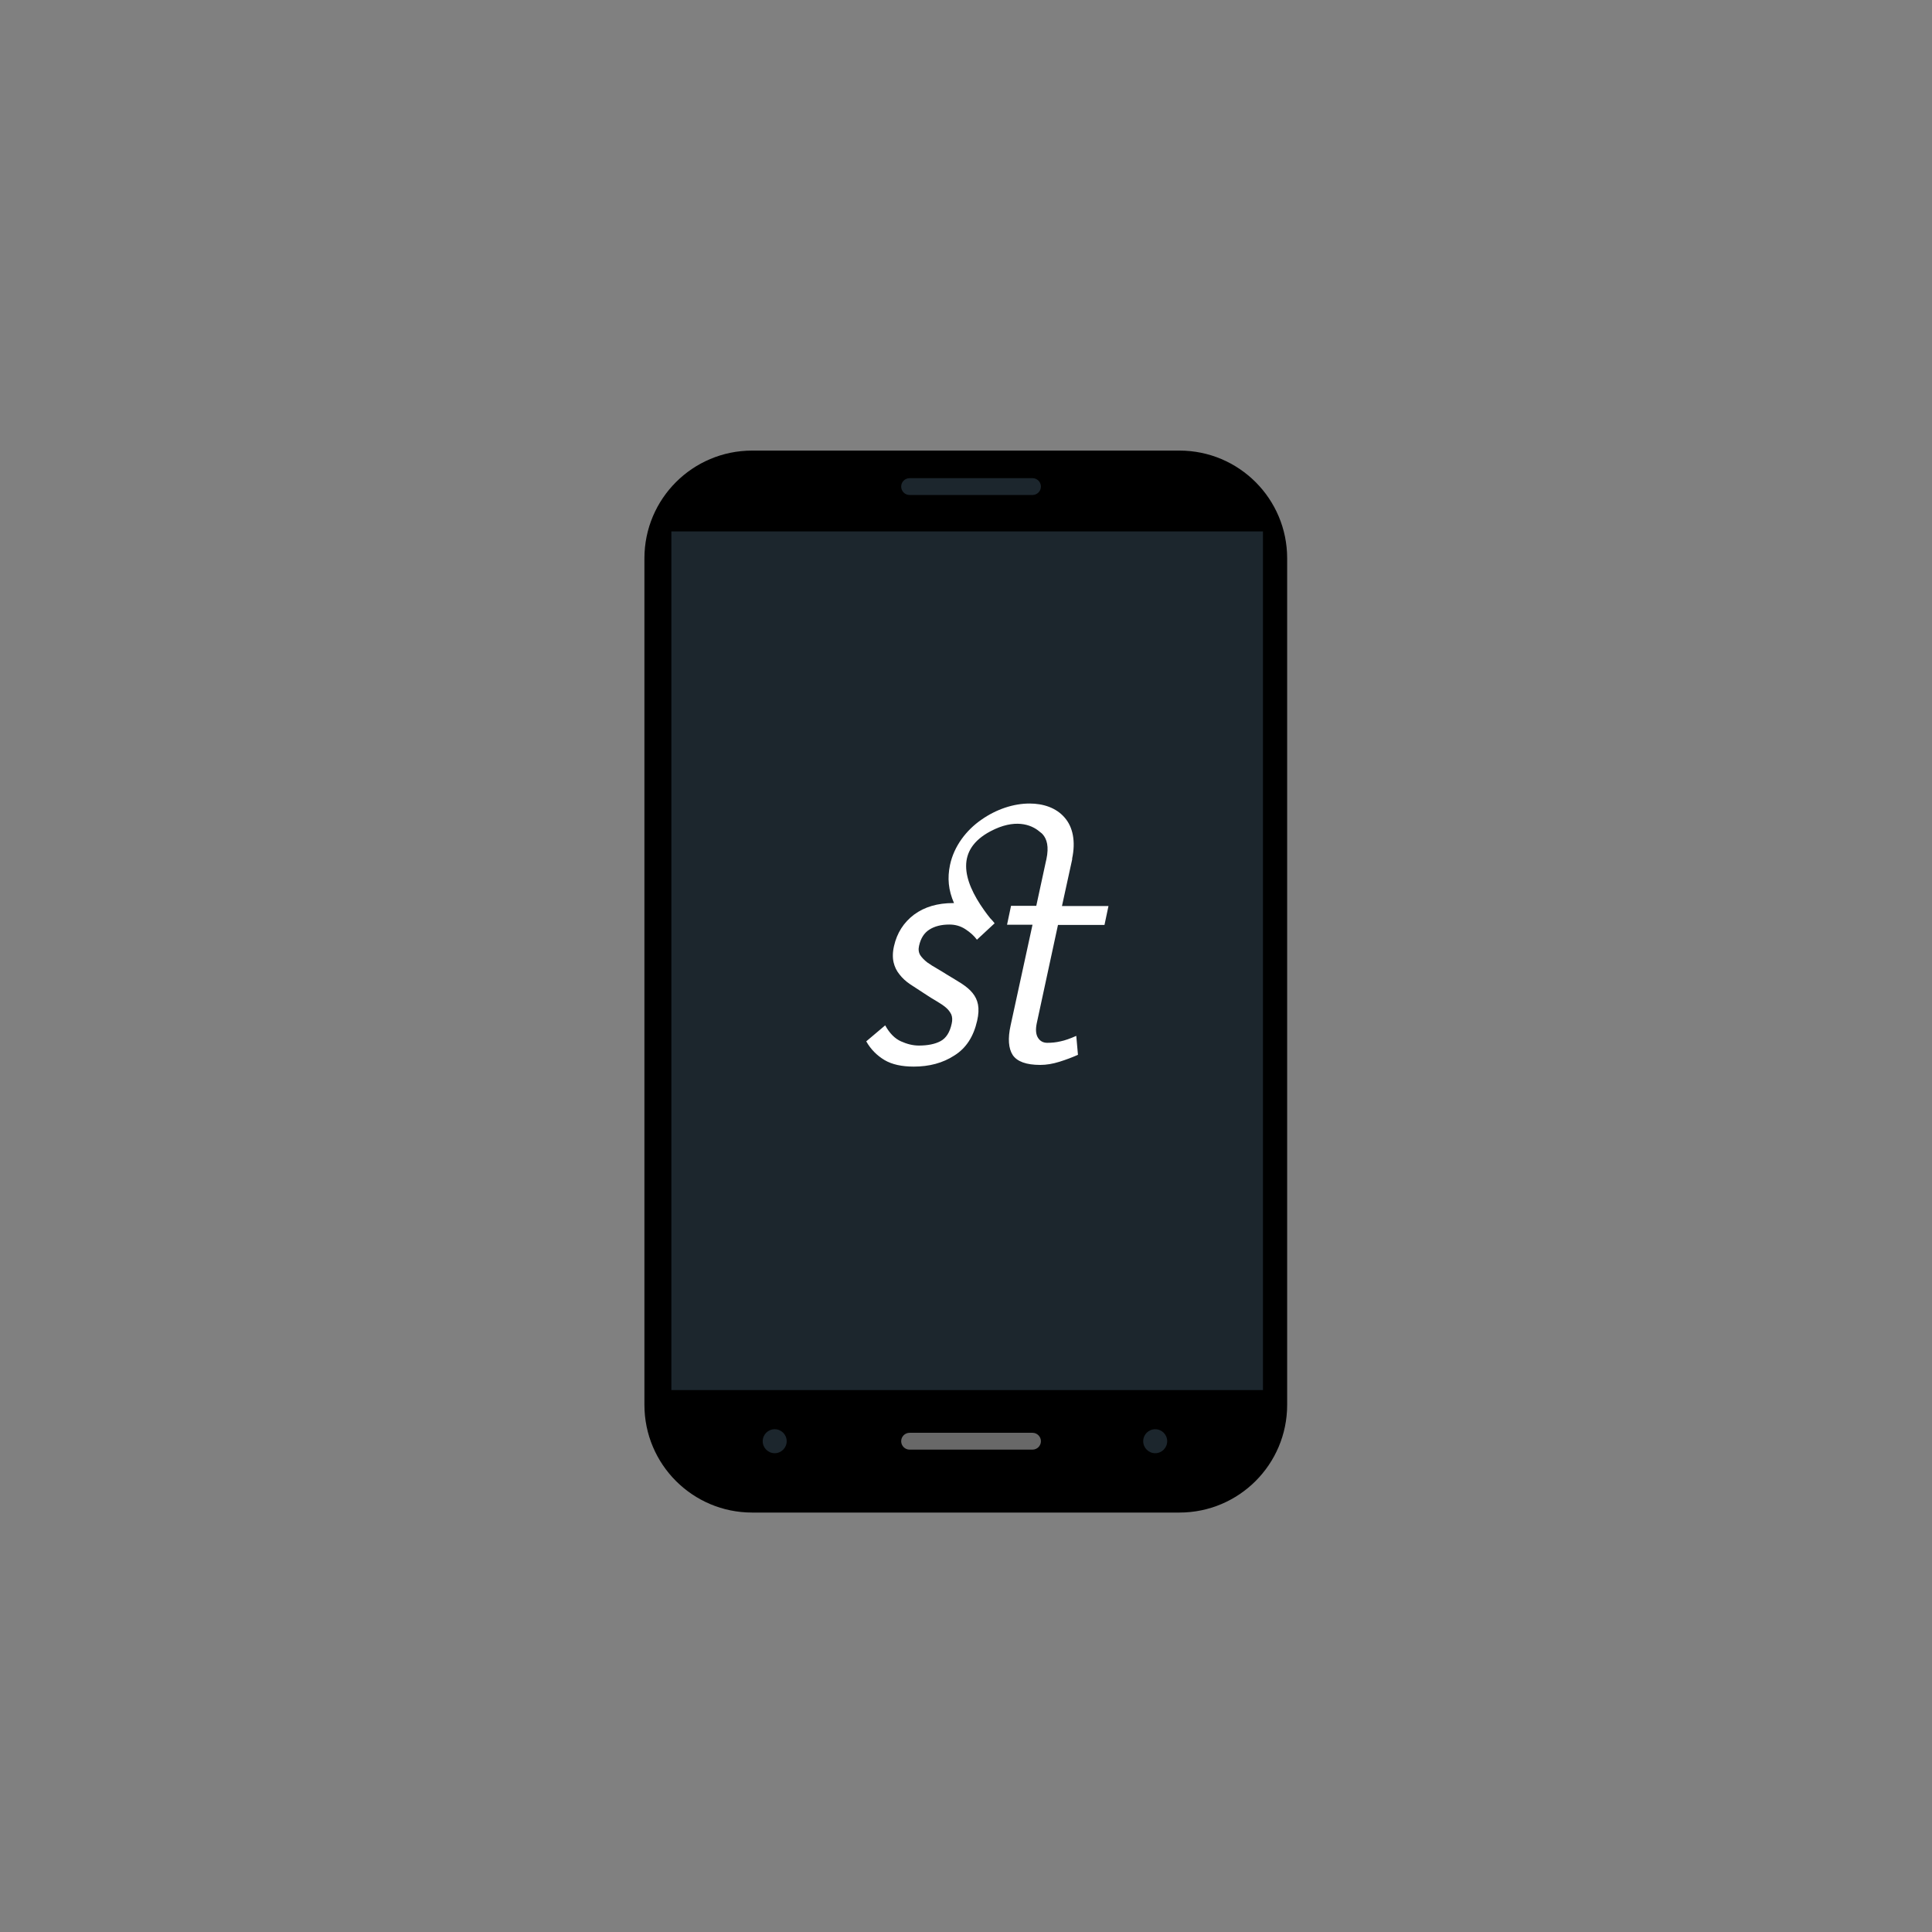 <?xml version="1.0" encoding="utf-8"?>
<!-- Generator: Adobe Illustrator 17.1.0, SVG Export Plug-In . SVG Version: 6.00 Build 0)  -->
<!DOCTYPE svg PUBLIC "-//W3C//DTD SVG 1.1//EN" "http://www.w3.org/Graphics/SVG/1.1/DTD/svg11.dtd">
<svg version="1.1" xmlns="http://www.w3.org/2000/svg" xmlns:xlink="http://www.w3.org/1999/xlink" x="0px" y="0px"
	 viewBox="-300.4 -1380 918 918" enable-background="new -300.4 -1380 918 918" xml:space="preserve">
<rect x="-300.4" y="-1380" width="918" height="918" fill="#808080" stroke="none"/>
<g id="Layer_2" display="none">
</g>
<g id="Layer_1">
	<path d="M311.2-712.5c0,28.3-22.9,51.2-51.2,51.2h-203c-28.3,0-51.2-22.9-51.2-51.2v-402.2c0-28.3,22.9-51.2,51.2-51.2h203
		c28.3,0,51.2,22.9,51.2,51.2V-712.5z"/>
	<rect x="18.6" y="-1127.5" fill="#1C262D" width="281.1" height="408"/>
	<path fill="#686868" d="M194.2-695.2c0,2.2-1.8,4-4,4h-58.4c-2.2,0-4-1.8-4-4l0,0c0-2.2,1.8-4,4-4h58.4
		C192.4-699.2,194.2-697.4,194.2-695.2L194.2-695.2z"/>
	<path fill="#1C262D" d="M194.2-1148.8c0,2.2-1.8,4-4,4h-58.4c-2.2,0-4-1.8-4-4l0,0c0-2.2,1.8-4,4-4h58.4
		C192.4-1152.8,194.2-1151,194.2-1148.8L194.2-1148.8z"/>
	<circle fill="#1C262D" cx="248.5" cy="-695.2" r="5.7"/>
	<circle fill="#1C262D" cx="67.7" cy="-695.2" r="5.7"/>
	<path fill="#FFFFFF" d="M203.5-885.2c-2.1,0.5-4.2,0.7-6.3,0.7c-1.9,0-3.4-0.8-4.4-2.4c-1-1.6-1.2-3.9-0.6-6.8l10.1-46.8h22.1
		l1.9-9h-22.1l4.9-22.4H209c1.8-8.3,0.4-15.2-3.6-19.7c-4-4.6-10.1-6.6-16.6-6.6c-7.6,0-15.8,2.7-22.9,7.7
		c-7.1,4.9-13,12.5-14.9,21.5c-1.3,6.2-0.8,11.9,1.9,18.1c-0.1,0-0.2,0-0.4,0c-7.4,0-13.6,1.8-18.6,5.5c-4.9,3.7-8.1,8.7-9.5,14.9
		c-0.7,3-0.7,5.6-0.2,7.8c0.5,2.1,1.4,4,2.8,5.7c1.3,1.7,3,3.3,5.1,4.7c2.1,1.4,4.4,2.9,6.9,4.5c2,1.3,3.8,2.5,5.6,3.5
		c1.7,1,3.2,2,4.4,3c1.2,1,2,2.1,2.6,3.3c0.5,1.2,0.6,2.7,0.2,4.4c-0.9,4.2-2.7,6.9-5.3,8.3c-2.6,1.4-6.1,2.1-10.3,2.1
		c-2.8,0-5.6-0.7-8.5-2c-2.9-1.3-5.4-3.8-7.5-7.6l-9,7.6c2.2,3.9,5.2,6.8,8.7,8.9c3.6,2.1,8.2,3.1,13.9,3.1c7.3,0,13.8-1.7,19.3-5.3
		c5.6-3.5,9.1-9,10.8-16.5c0.7-3,0.8-5.6,0.4-7.7c-0.4-2.1-1.3-3.9-2.6-5.5c-1.3-1.6-3-3-5.1-4.4c-2.1-1.3-4.5-2.8-7.2-4.4
		c-1.4-0.9-2.9-1.8-4.6-2.8c-1.6-0.9-3.2-1.9-4.6-2.9c-1.4-1.1-2.5-2.2-3.3-3.4c-0.8-1.3-1-2.8-0.6-4.5c0.8-3.6,2.4-6.1,4.9-7.7
		c2.5-1.6,5.7-2.4,9.5-2.4c2.8,0,5.3,0.7,7.6,2.2c2.3,1.5,4.1,3.1,5.5,5l8.4-7.8c-0.6-0.8-1.3-1.6-2.1-2.4c-1-1.3-2-2.5-2.8-3.7l0,0
		c-10.5-14.7-13.5-28.9,2.9-37.6c11.5-6.1,19.3-3.3,23.3,0.1c0,0,0,0,0,0c0.2,0.1,0.3,0.3,0.5,0.4c0.4,0.3,0.8,0.6,1.1,1
		c1.9,2.2,3,5.7,1.7,11.8l-0.3,1.3h0l-4.5,20.8H180l-1.9,9h12.1l-10.4,47.8c-1.4,6.3-1,11,1,14.1c2.1,3.1,6.4,4.7,13.1,4.7
		c2.9,0,5.9-0.5,9.1-1.5c3.2-1,6.1-2.1,8.8-3.3l-0.8-9C208.1-886.5,205.5-885.6,203.5-885.2"/>
</g>
</svg>
